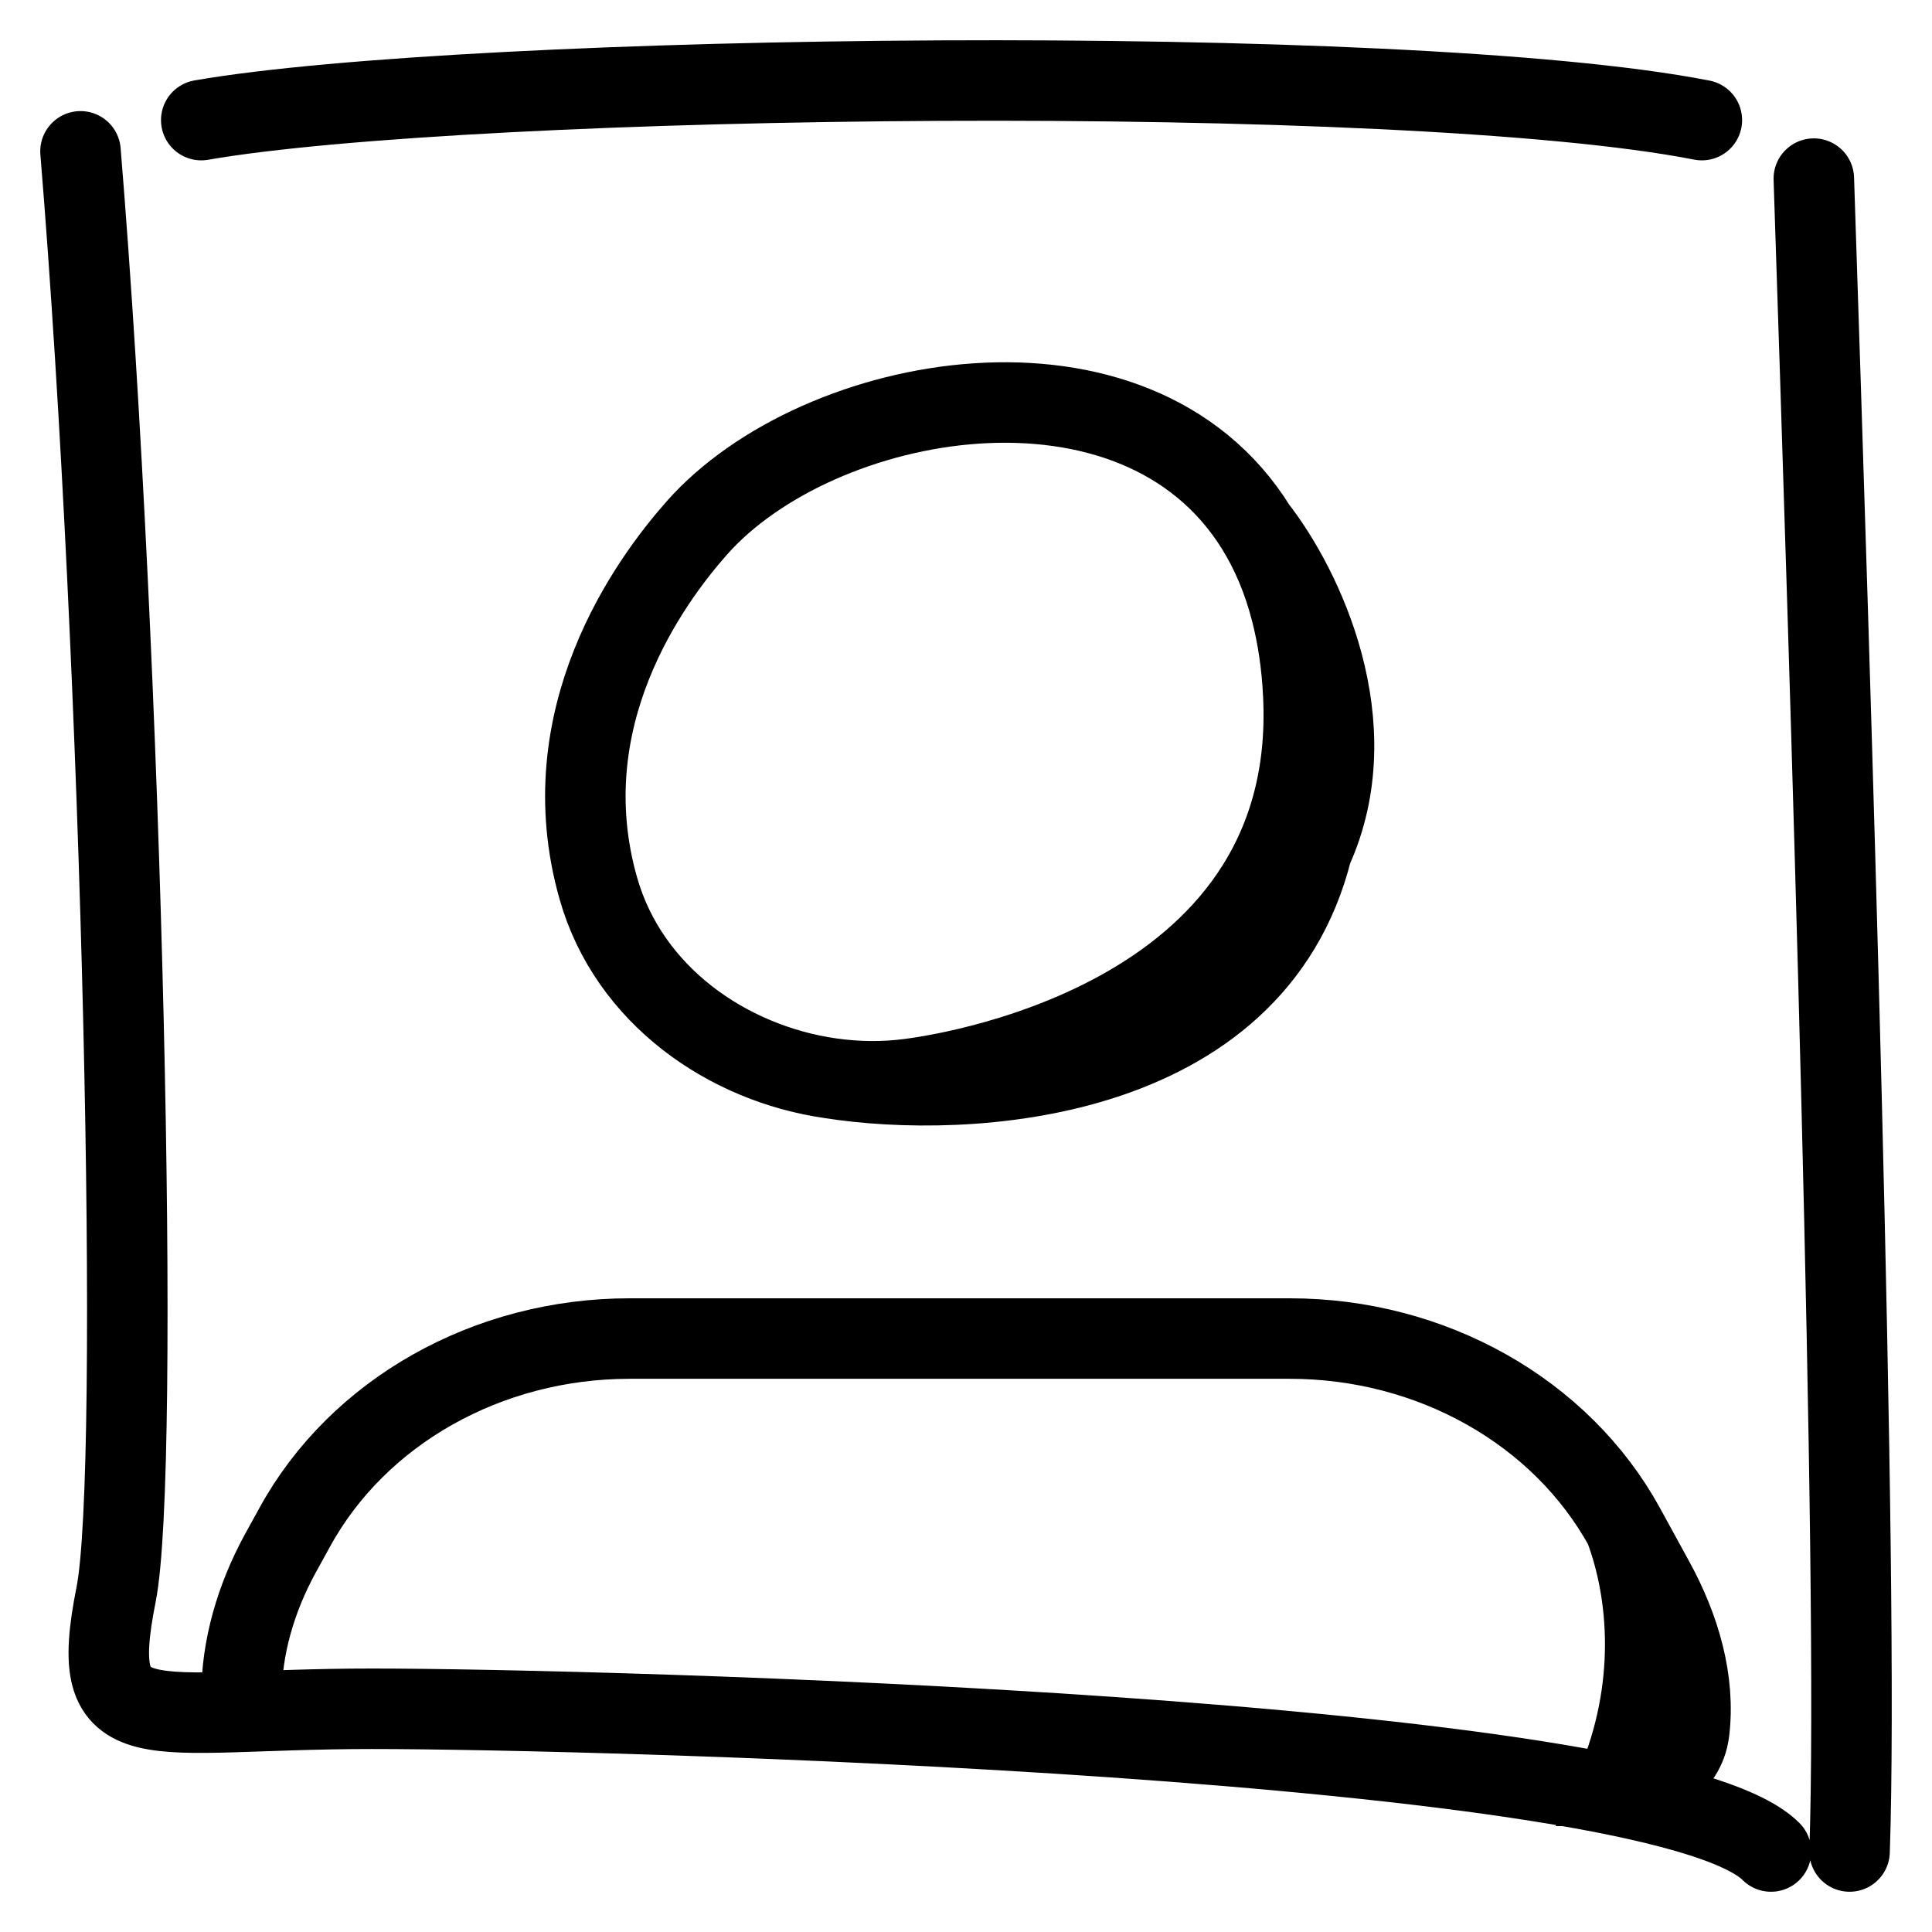 <svg width="24" height="24" viewBox="0 0 24 24" fill="none" xmlns="http://www.w3.org/2000/svg">
<path d="M21.141 1.492C17.43 0.765 5.839 0.911 2.5 1.492M22.532 2.219C22.738 8.448 23.096 19.544 22.976 23M22 23C20.587 21.581 7.445 21.227 4.62 21.227C1.795 21.227 1.069 21.681 1.442 19.808C1.749 18.27 1.526 8.281 1 1.88M11.303 13.402C11.505 13.374 16.394 12.779 16.19 8.632C16.172 8.251 16.119 7.905 16.038 7.59M11.303 13.402C13.983 13.24 15.345 12.283 15.954 11.136M11.303 13.402C10.979 13.445 10.645 13.442 10.314 13.394M16.038 7.59C15.937 7.197 15.79 6.854 15.607 6.559M16.038 7.59C16.404 8.512 16.595 9.929 15.954 11.136M15.607 6.559C14.107 4.134 10.159 4.858 8.656 6.559C8.066 7.226 6.83 8.92 7.433 11.036C7.81 12.363 9.035 13.21 10.314 13.394M15.607 6.559C16.178 7.29 17.007 9.004 16.299 10.558M15.954 11.136C16.096 10.947 16.209 10.754 16.299 10.558M10.314 13.394C12.005 13.662 15.569 13.471 16.299 10.558M20.182 18.973L20.545 19.636C20.868 20.224 21.061 20.881 20.983 21.513C20.929 21.941 20.509 22.185 20.078 22.185C20.588 20.974 20.492 19.794 20.182 18.973ZM20.182 18.973C19.394 17.536 17.784 16.628 16.023 16.628H7.82C6.059 16.628 4.448 17.536 3.661 18.973L3.482 19.298C3.178 19.854 3 20.465 3 21.069" stroke="black" stroke-linecap="round"/>
</svg>
